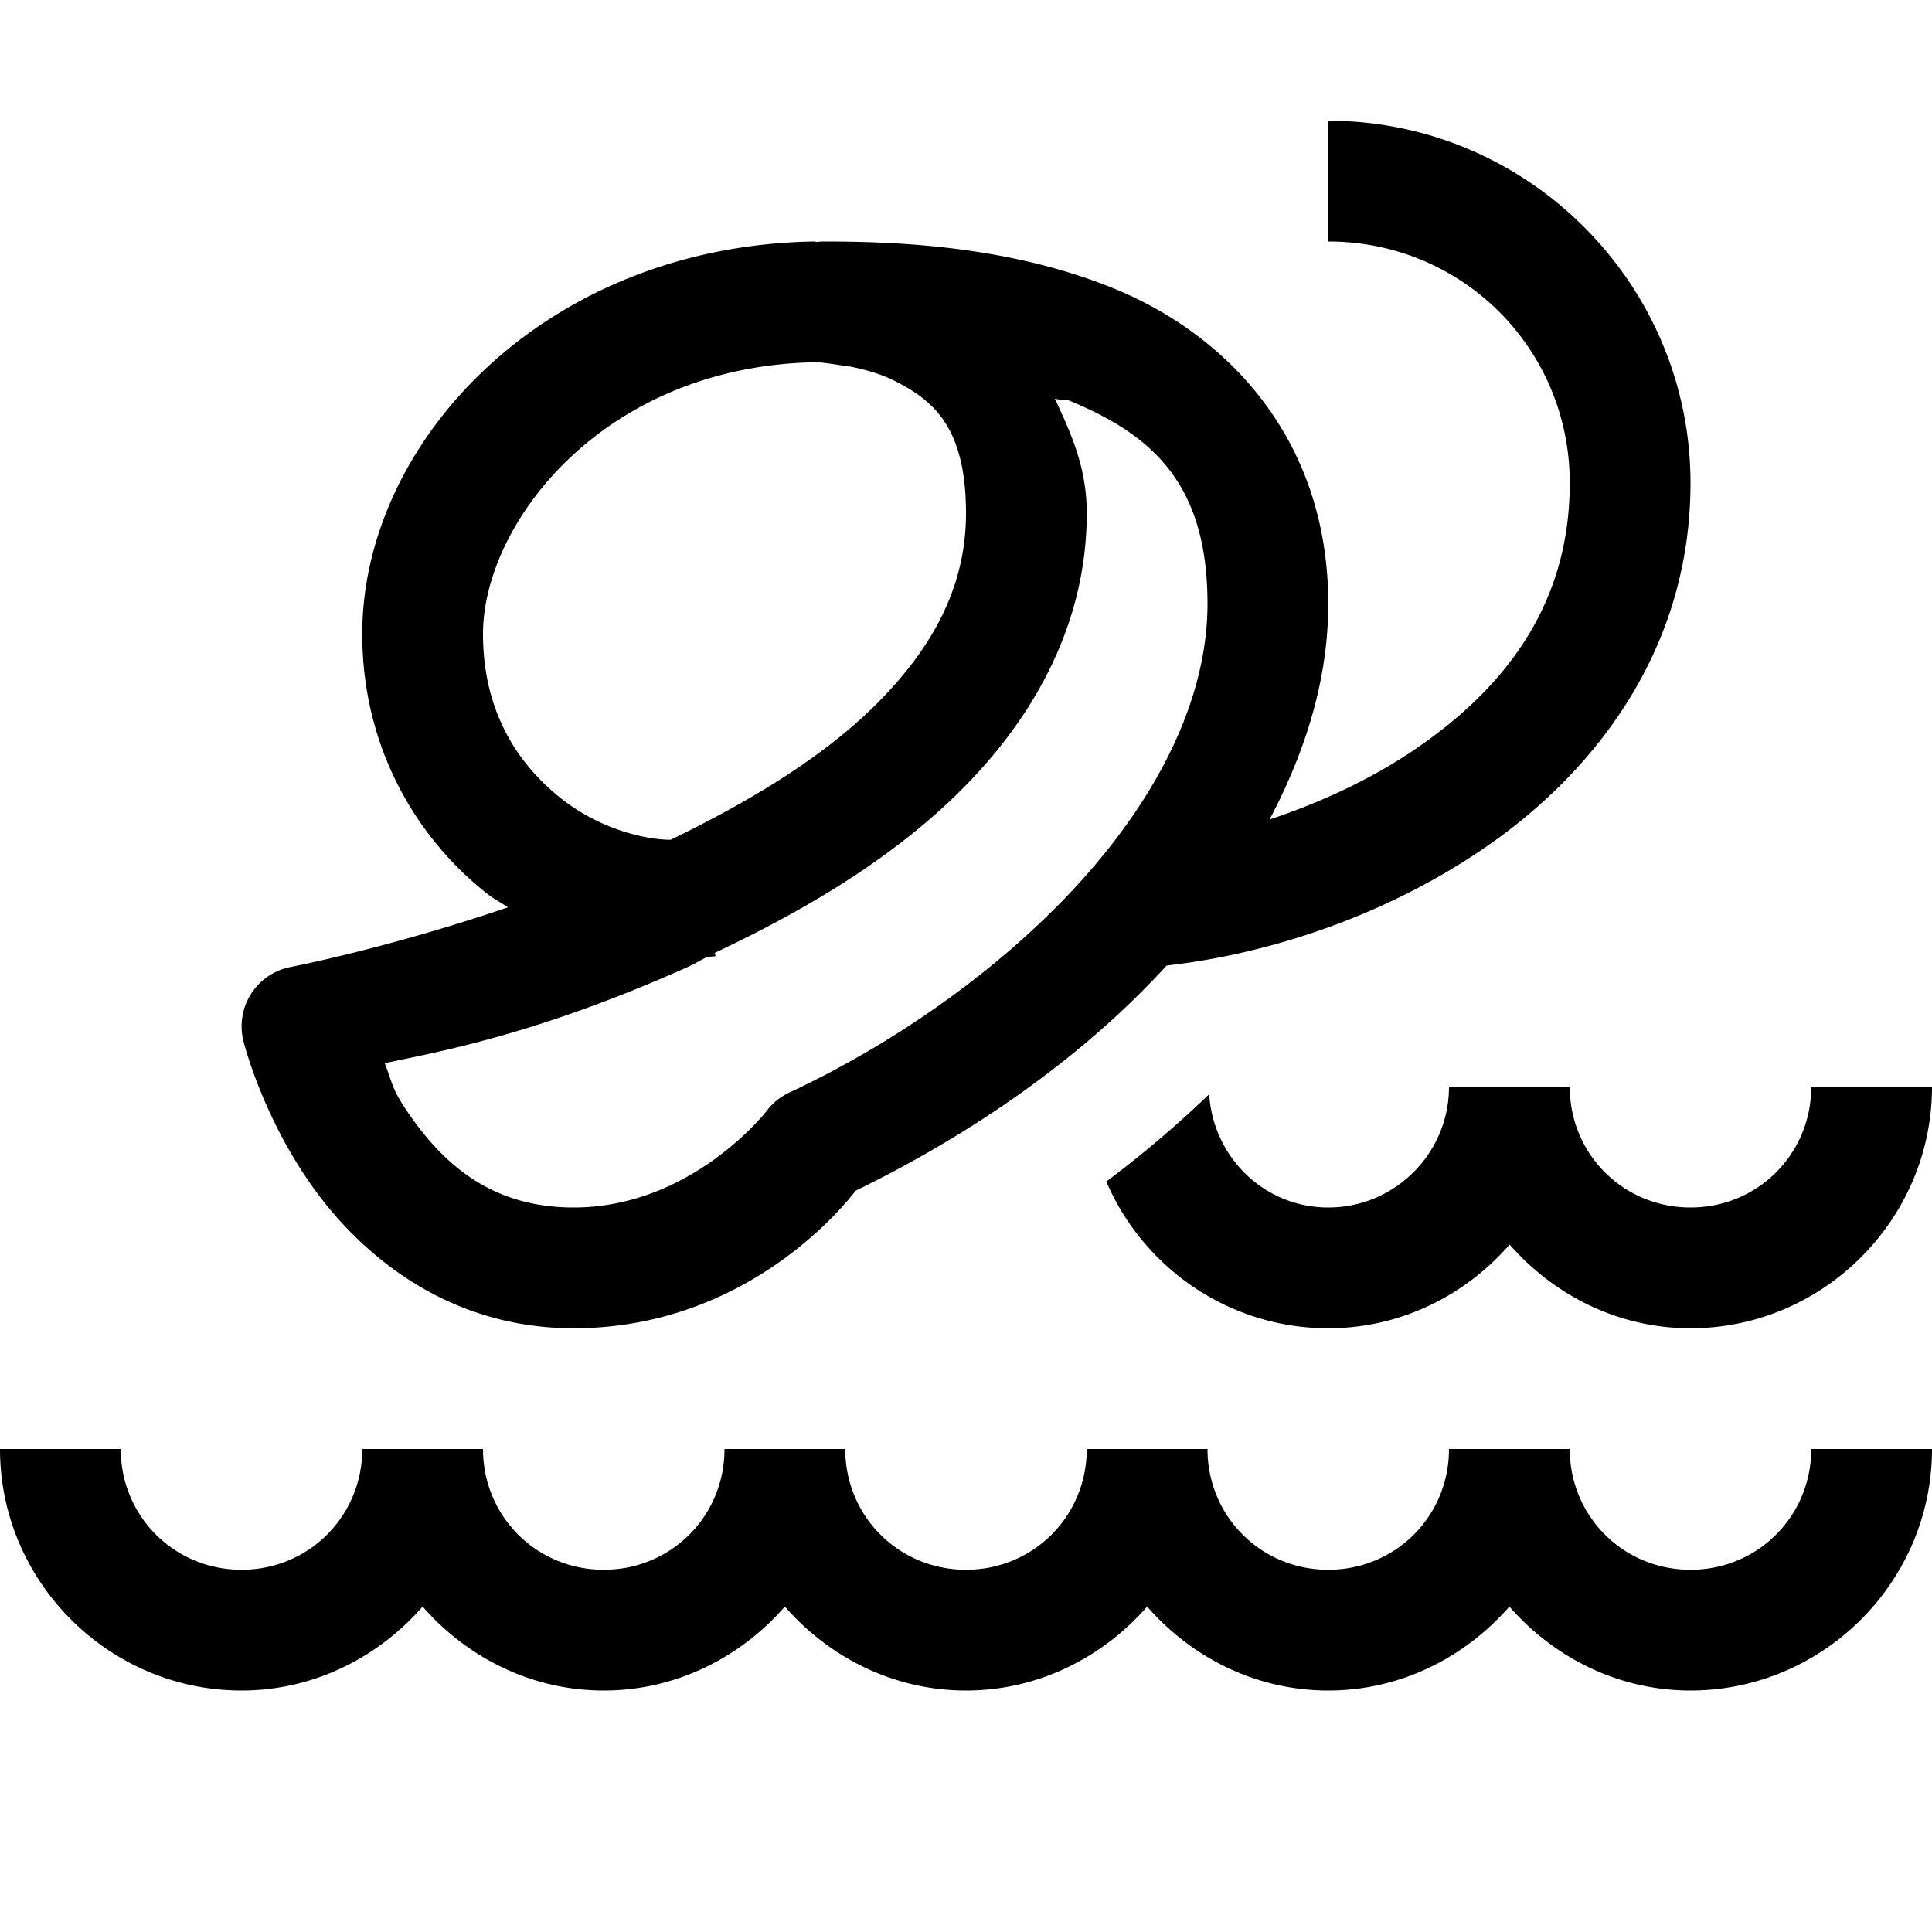 <svg fill="#000000" xmlns="http://www.w3.org/2000/svg"  viewBox="0 0 16 16" width="64px" height="64px"><path d="M 11 1 L 11 2 C 12.111 2 13 2.889 13 4 C 13 5.003 12.468 5.695 11.719 6.205 C 11.348 6.458 10.923 6.651 10.514 6.787 C 10.808 6.229 11 5.633 11 5 C 11 3.628 10.153 2.775 9.246 2.398 C 8.339 2.022 7.36 2 6.807 2 A 0.5 0.5 0 0 0 6.768 2.004 C 6.76 2.004 6.749 2 6.742 2 C 4.501 2.037 3 3.667 3 5.25 C 3 6.205 3.463 6.956 4.043 7.408 C 4.096 7.449 4.153 7.477 4.207 7.514 C 3.209 7.854 2.408 8.008 2.408 8.008 A 0.5 0.5 0 0 0 2.016 8.621 C 2.016 8.621 2.157 9.202 2.557 9.783 C 2.956 10.365 3.685 11 4.75 11 C 6.19 11 7.001 9.971 7.086 9.861 C 8.019 9.406 8.944 8.781 9.662 7.996 C 10.456 7.907 11.426 7.613 12.281 7.031 C 13.214 6.396 14 5.373 14 4 C 14 2.349 12.651 1 11 1 z M 6.758 3 C 6.804 2.999 6.934 3.021 7.047 3.037 C 7.158 3.06 7.289 3.092 7.424 3.162 C 7.726 3.318 8 3.536 8 4.25 C 8 4.871 7.713 5.39 7.215 5.873 C 6.778 6.296 6.176 6.654 5.553 6.955 C 5.327 6.953 4.963 6.859 4.658 6.621 C 4.287 6.332 4 5.892 4 5.25 C 4 4.333 4.999 3.029 6.758 3 z M 8.736 3.301 C 8.779 3.316 8.82 3.303 8.861 3.32 C 9.534 3.6 10 3.997 10 5 C 10 5.771 9.605 6.571 8.957 7.291 C 8.309 8.011 7.419 8.636 6.539 9.047 A 0.5 0.5 0 0 0 6.35 9.199 C 6.35 9.199 5.733 10 4.75 10 C 4.065 10 3.669 9.635 3.381 9.217 C 3.239 9.011 3.249 8.961 3.186 8.805 C 3.618 8.712 4.438 8.572 5.705 8.004 C 5.756 7.981 5.805 7.949 5.855 7.926 C 5.879 7.921 5.903 7.924 5.926 7.918 L 5.92 7.891 C 6.631 7.555 7.341 7.143 7.91 6.592 C 8.537 5.985 9 5.191 9 4.25 C 9 3.863 8.865 3.582 8.736 3.301 z M 12 9 C 12 9.551 11.552 10 11 10 C 10.47 10 10.047 9.584 10.014 9.062 C 9.743 9.322 9.457 9.564 9.162 9.785 C 9.467 10.498 10.177 11 11 11 C 11.601 11 12.135 10.728 12.502 10.307 C 12.87 10.727 13.402 11 14 11 C 15.099 11 16 10.099 16 9 L 15 9 C 15 9.557 14.557 10 14 10 C 13.443 10 13 9.557 13 9 L 12 9 z M 0 12 C 0 13.099 0.901 14 2 14 C 2.599 14 3.132 13.726 3.5 13.305 C 3.868 13.726 4.401 14 5 14 C 5.599 14 6.132 13.726 6.5 13.305 C 6.868 13.726 7.401 14 8 14 C 8.599 14 9.132 13.726 9.5 13.305 C 9.868 13.726 10.401 14 11 14 C 11.599 14 12.132 13.726 12.5 13.305 C 12.868 13.726 13.401 14 14 14 C 15.099 14 16 13.099 16 12 L 15 12 C 15 12.557 14.557 13 14 13 C 13.443 13 13 12.557 13 12 L 12 12 C 12 12.557 11.557 13 11 13 C 10.443 13 10 12.557 10 12 L 9 12 C 9 12.557 8.557 13 8 13 C 7.443 13 7 12.557 7 12 L 6 12 C 6 12.557 5.557 13 5 13 C 4.443 13 4 12.557 4 12 L 3 12 C 3 12.557 2.557 13 2 13 C 1.443 13 1 12.557 1 12 L 0 12 z"/></svg>